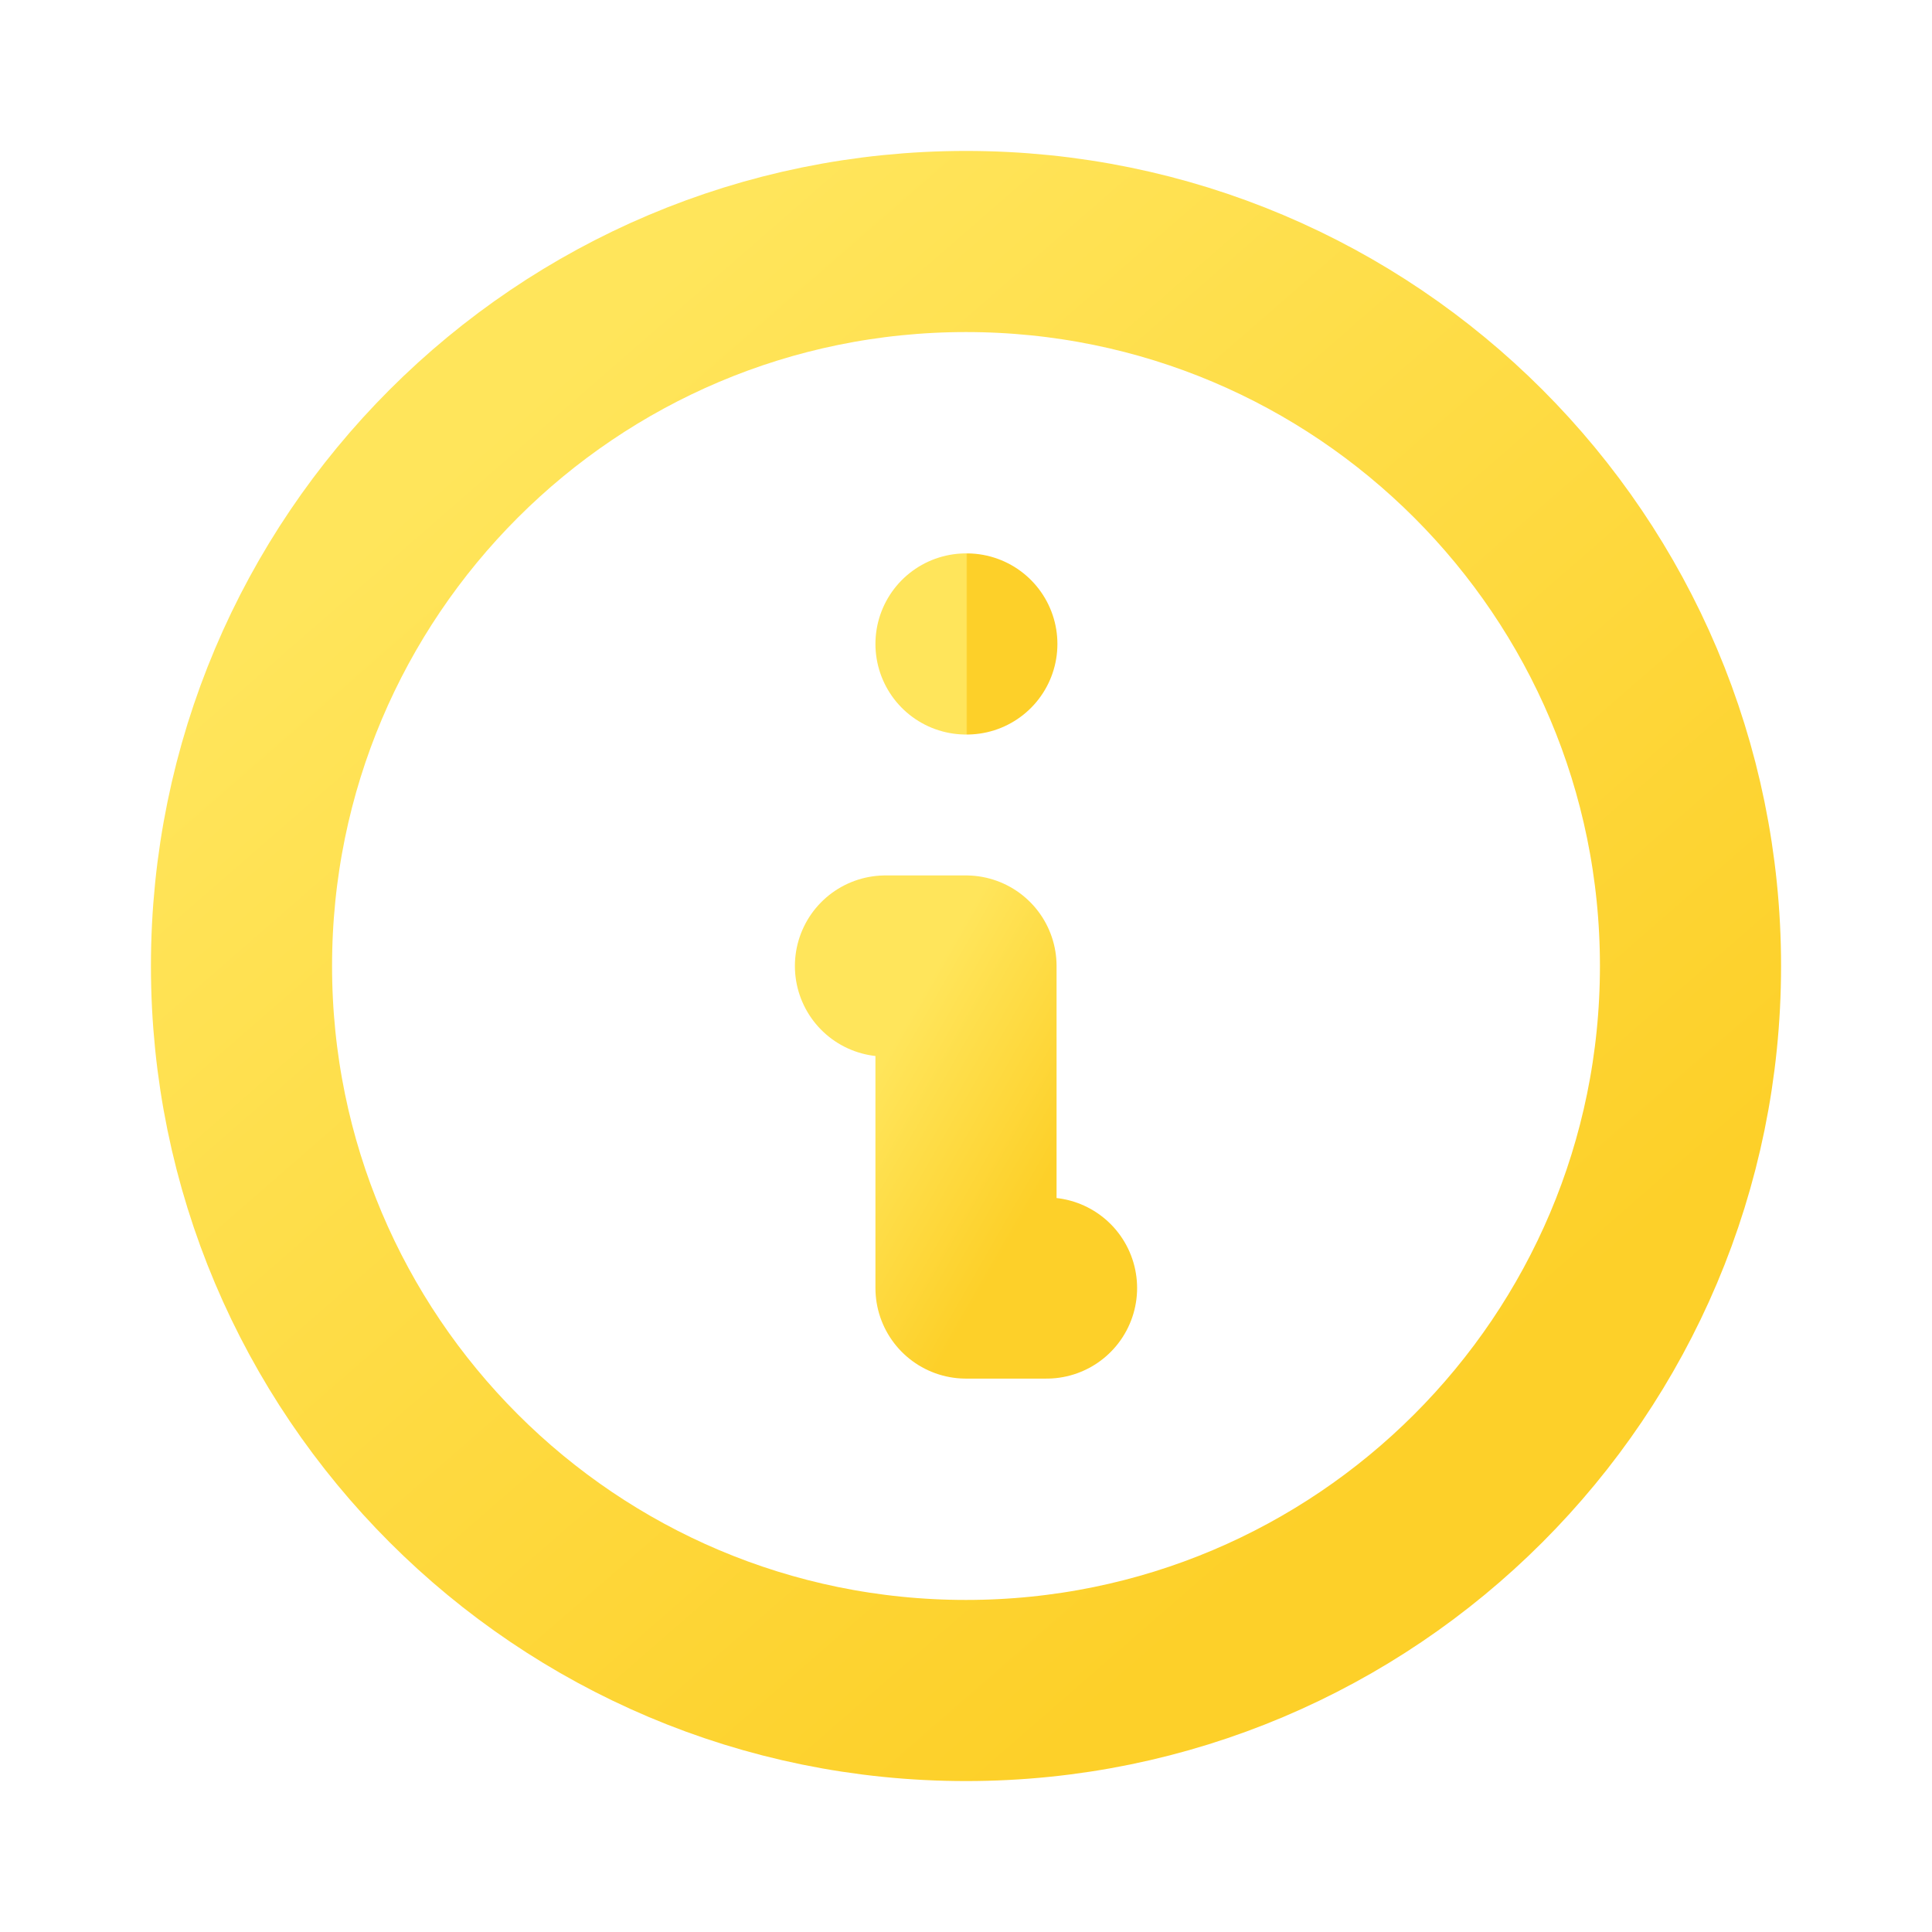 <svg width="16" height="16" viewBox="0 0 16 16" fill="none" xmlns="http://www.w3.org/2000/svg">
<path d="M8 14C11.314 14 14 11.314 14 8C14 4.686 11.314 2 8 2C4.686 2 2 4.686 2 8C2 11.314 4.686 14 8 14Z" stroke="url(#paint0_linear_13932_87044)" stroke-width="1.5" stroke-linecap="round" stroke-linejoin="round"/>
<path d="M8 5.333H8.007" stroke="url(#paint1_linear_13932_87044)" stroke-width="1.5" stroke-linecap="round" stroke-linejoin="round"/>
<path d="M7.333 8H8V10.667H8.667" stroke="url(#paint2_linear_13932_87044)" stroke-width="1.5" stroke-linecap="round" stroke-linejoin="round"/>
<defs>
<linearGradient id="paint0_linear_13932_87044" x1="4.387" y1="3.29" x2="11.806" y2="11.806" gradientUnits="userSpaceOnUse">
<stop stop-color="#FFE55B"/>
<stop offset="1" stop-color="#FDD029"/>
</linearGradient>
<linearGradient id="paint1_linear_13932_87044" x1="8.001" y1="5.441" x2="8.011" y2="5.441" gradientUnits="userSpaceOnUse">
<stop stop-color="#FFE55B"/>
<stop offset="1" stop-color="#FDD029"/>
</linearGradient>
<linearGradient id="paint2_linear_13932_87044" x1="7.598" y1="8.287" x2="9.036" y2="9.112" gradientUnits="userSpaceOnUse">
<stop stop-color="#FFE55B"/>
<stop offset="1" stop-color="#FDD029"/>
</linearGradient>
</defs>
</svg>
